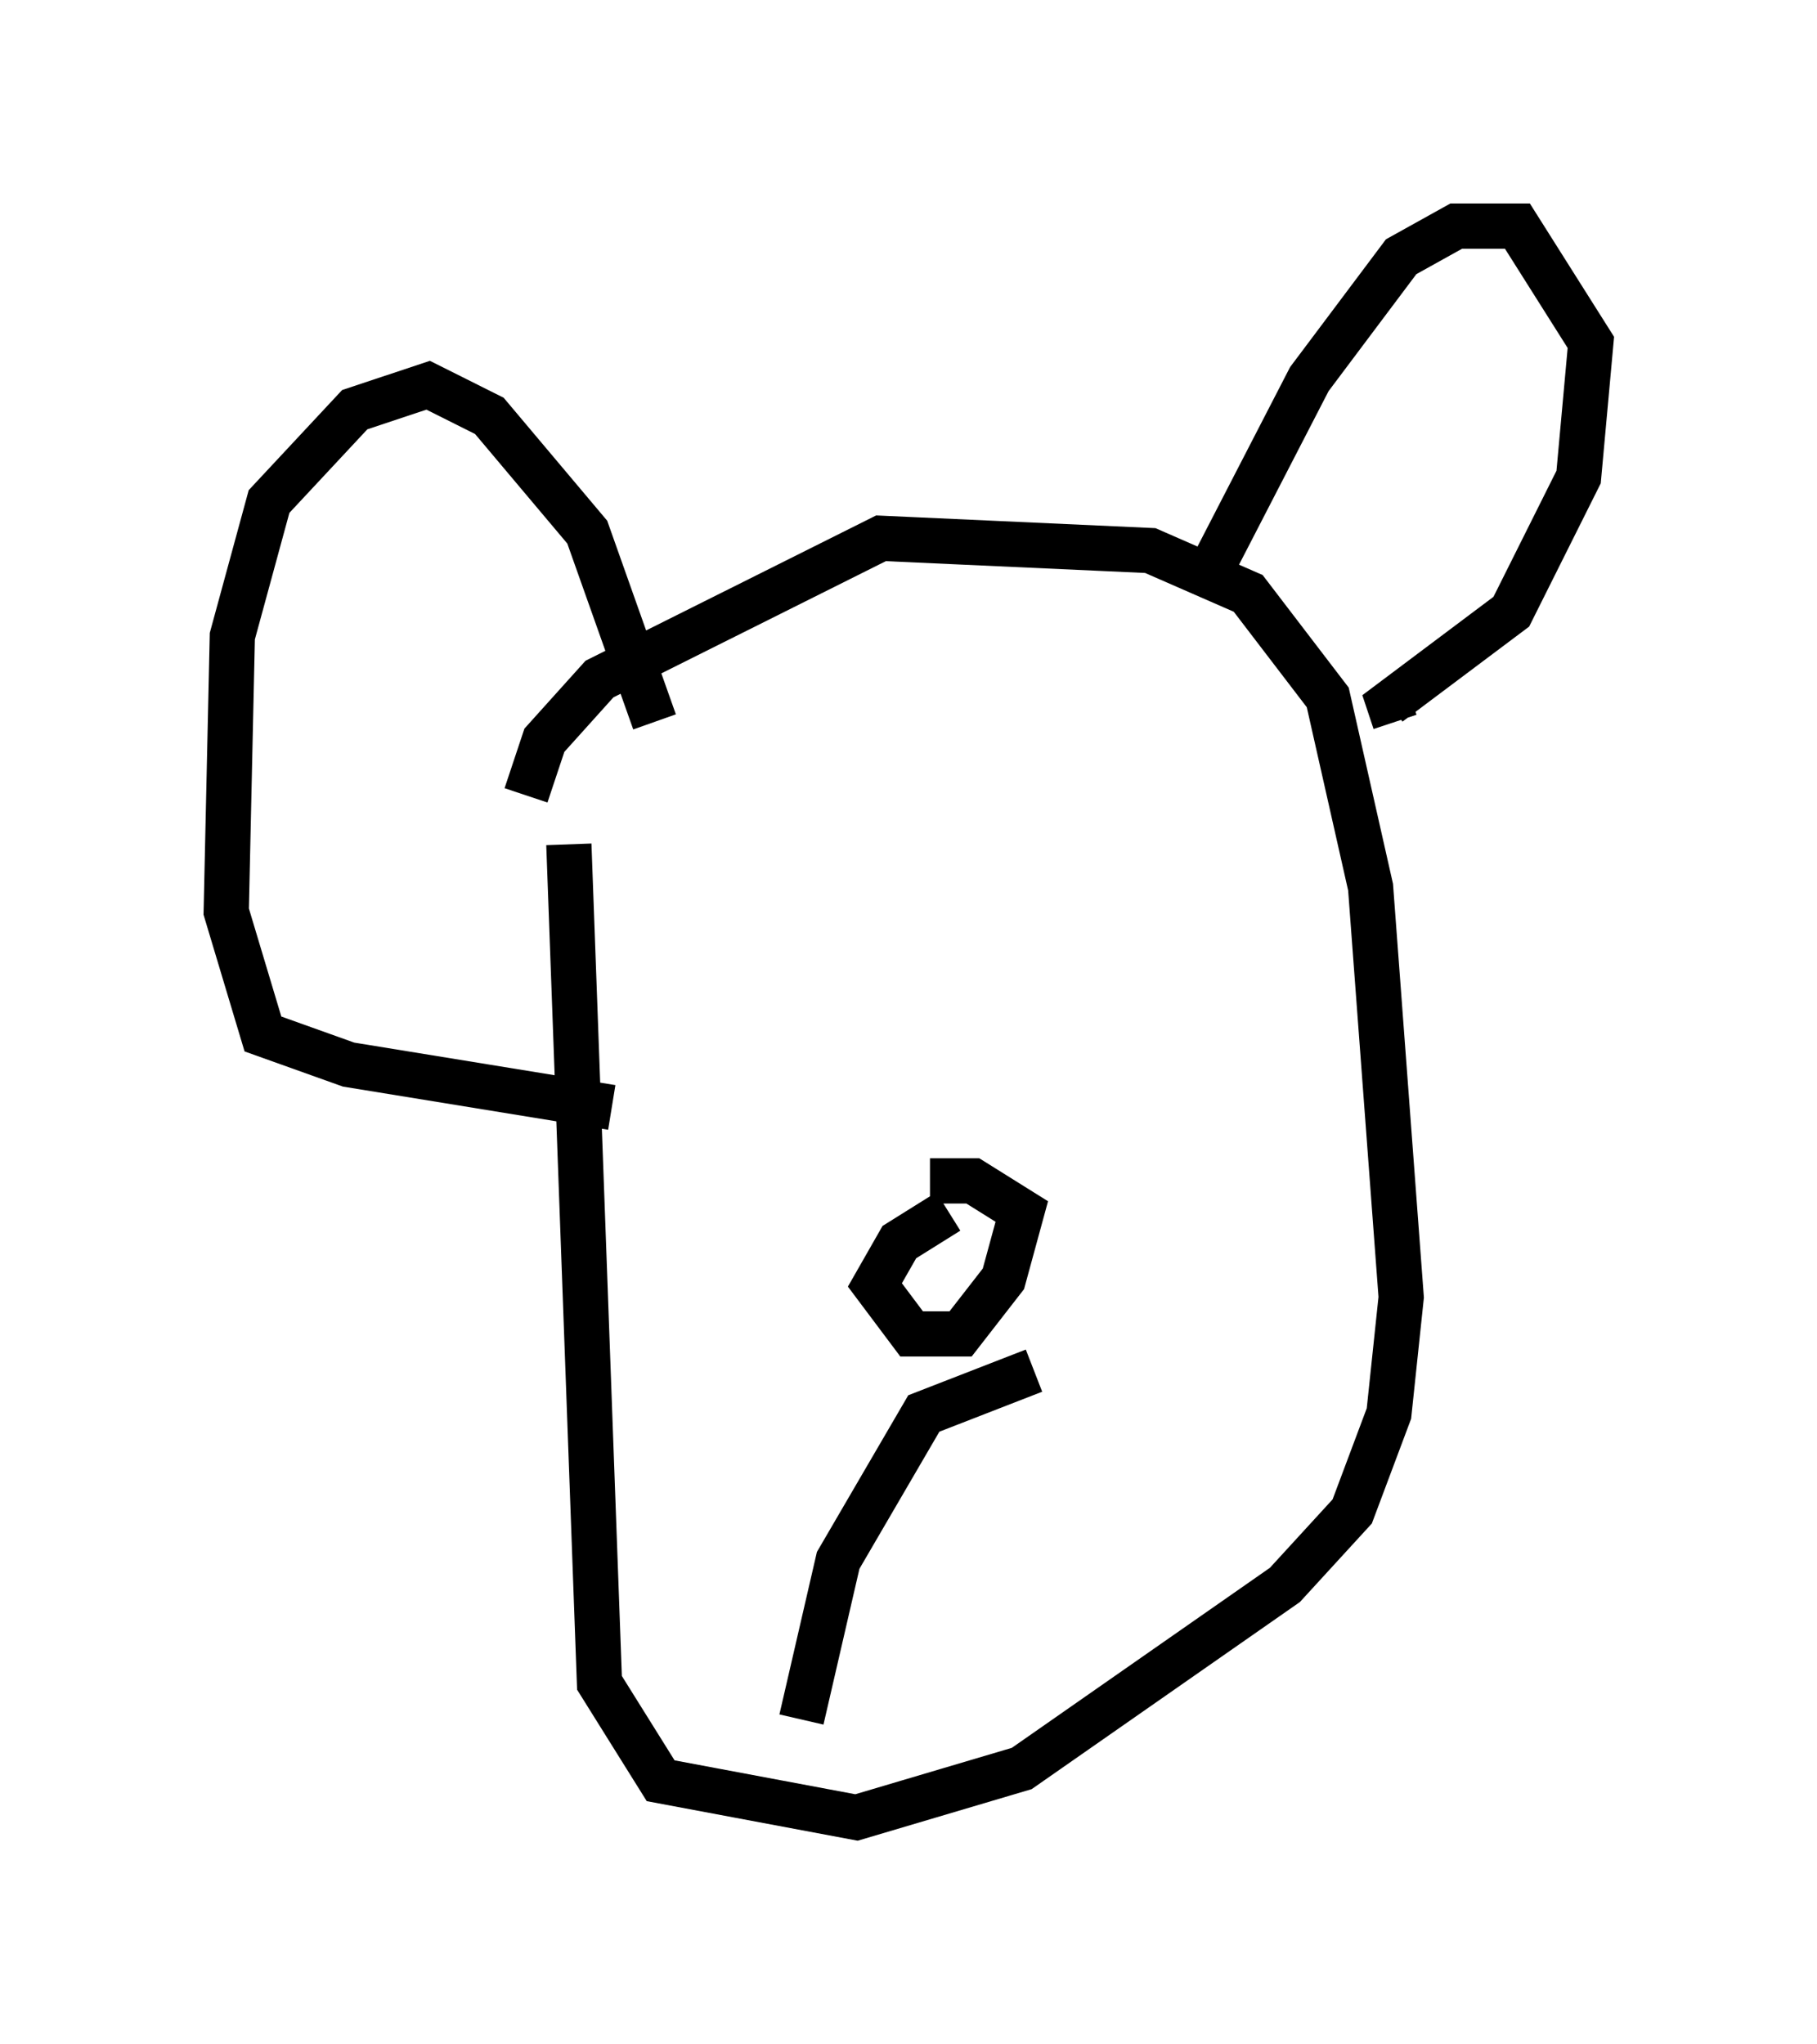 <?xml version="1.0" encoding="utf-8" ?>
<svg baseProfile="full" height="45.182" version="1.1" width="40.176" xmlns="http://www.w3.org/2000/svg" xmlns:ev="http://www.w3.org/2001/xml-events" xmlns:xlink="http://www.w3.org/1999/xlink"><defs /><rect fill="white" height="45.182" width="40.176" x="0" y="0" /><path d="M11.766, 12.848 m0.812, 5.819 l0.677, 18.538 1.353, 2.165 l4.33, 0.812 3.654, -1.083 l5.819, -4.059 1.488, -1.624 l0.812, -2.165 0.271, -2.571 l-0.677, -9.066 -0.947, -4.195 l-1.759, -2.3 -2.165, -0.947 l-5.954, -0.271 -6.225, 3.112 l-1.218, 1.353 -0.406, 1.218 m15.155, -5.007 l2.165, -4.195 2.03, -2.706 l1.218, -0.677 1.353, 0.0 l1.624, 2.571 -0.271, 2.977 l-1.488, 2.977 -2.706, 2.03 l0.135, 0.406 m-16.373, 0.0 l-1.488, -4.195 -2.165, -2.571 l-1.353, -0.677 -1.624, 0.541 l-1.894, 2.03 -0.812, 2.977 l-0.135, 6.089 0.812, 2.706 l1.894, 0.677 5.819, 0.947 m7.442, 2.3 l-1.083, 0.677 -0.541, 0.947 l0.812, 1.083 1.083, 0.0 l0.947, -1.218 0.406, -1.488 l-1.083, -0.677 -0.947, 0.0 m-2.842, 11.908 l0.812, -3.518 1.894, -3.248 l2.436, -0.947 " fill="none" stroke="black" stroke-width="1" /></svg>